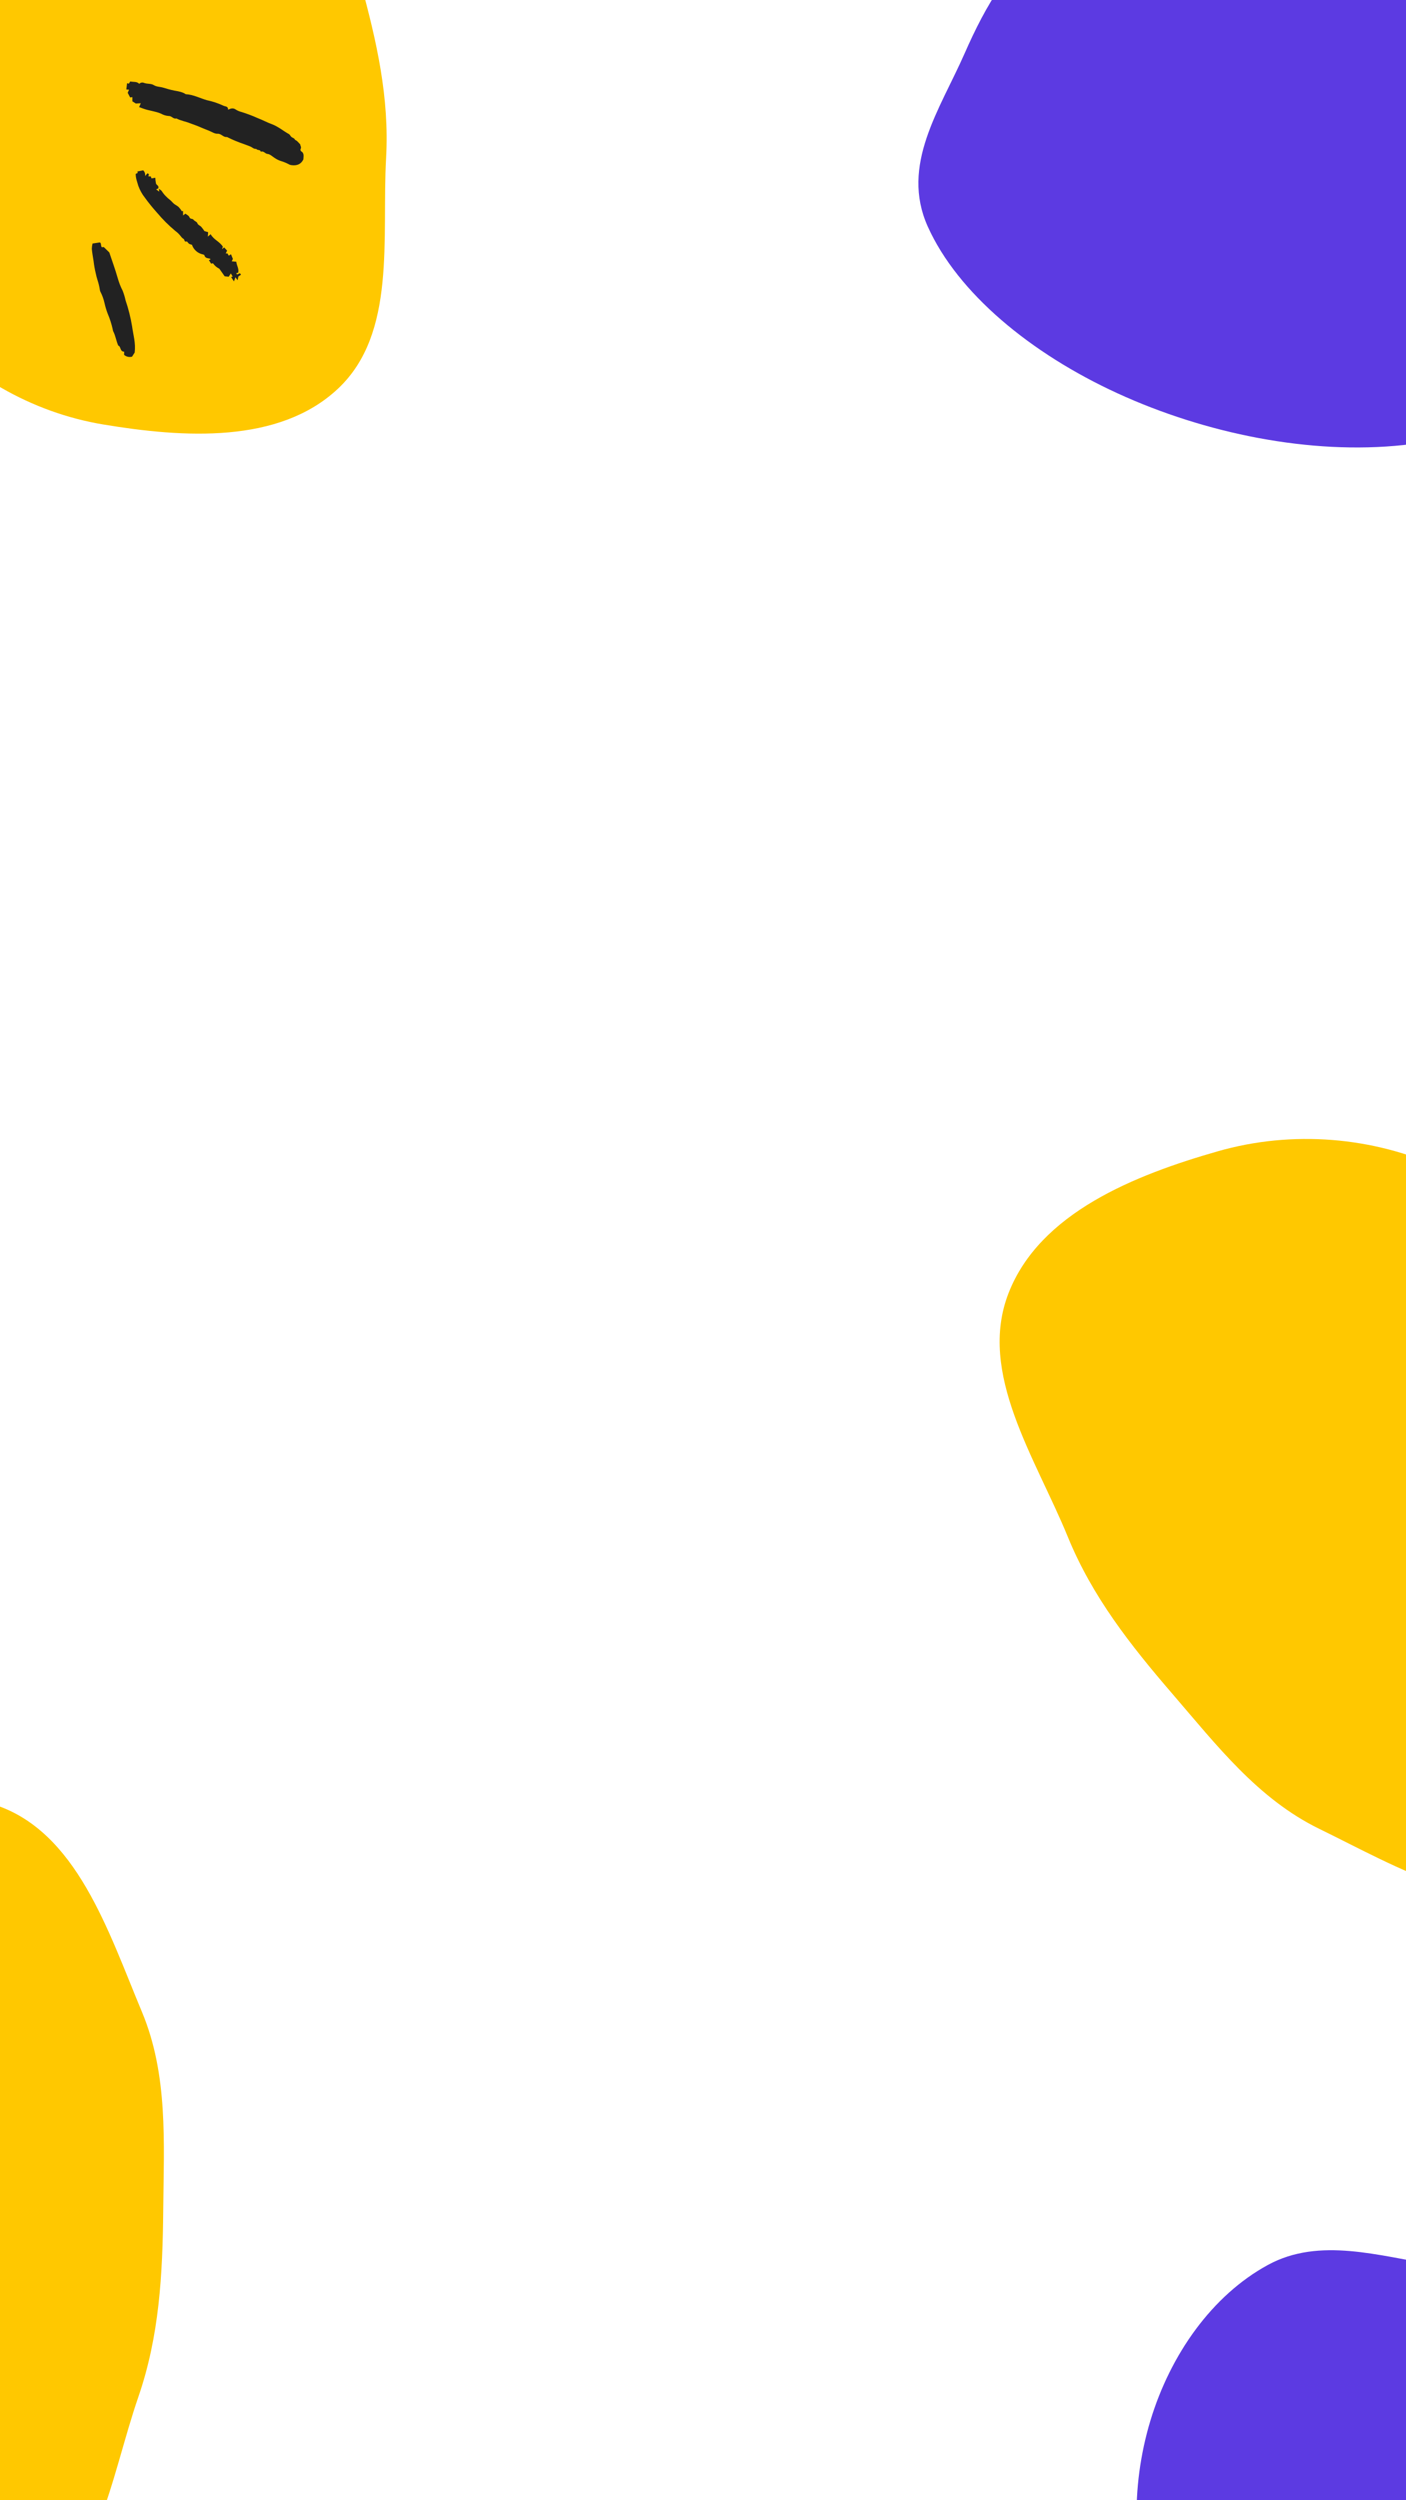 <svg width="360" height="640" viewBox="0 0 360 640" fill="none" xmlns="http://www.w3.org/2000/svg">
<rect x="0" y="0" width="360" height="640" fill="#808080" stroke="none"/>
<g clip-path="url(#clip0_1_180)">
<rect width="360" height="640" fill="white"/>
<path fill-rule="evenodd" clip-rule="evenodd" d="M246.966 13.718C252.358 1.46 258.828 -10.098 271.409 -18.952C284.891 -28.439 301.279 -35.386 320.959 -38.352C344.627 -41.918 372.298 -48.496 394.532 -37.508C416.841 -26.483 411.751 -4.115 423.925 12.533C436.267 29.411 469.318 43.167 465.975 60.191C462.638 77.186 428.276 77.846 409.214 87.452C391.839 96.208 381.721 111.515 359.363 113.917C335.495 116.48 308.567 110.976 286.122 100.673C263.847 90.449 245.215 75.014 237.557 58.008C230.473 42.274 240.663 28.048 246.966 13.718Z" fill="#5C3AE2"/>
<path fill-rule="evenodd" clip-rule="evenodd" d="M26.39 -86.99C47.379 -86.42 61.331 -65.159 74.396 -48.791C84.626 -35.974 88.03 -20.135 92.361 -4.341C96.45 10.578 99.724 25.011 98.861 40.451C97.712 61.017 101.596 85.326 86.562 99.473C71.444 113.699 46.904 112.068 26.39 108.648C8.058 105.591 -8.858 95.824 -20.73 81.584C-31.019 69.241 -26.16 50.605 -33.78 36.471C-44.265 17.021 -75.402 6.823 -72.852 -15.106C-70.441 -35.837 -40.505 -39.173 -23.556 -51.45C-6.593 -63.737 5.422 -87.559 26.39 -86.99Z" fill="#FFC800"/>
<path fill-rule="evenodd" clip-rule="evenodd" d="M-1.709 461.857C19.61 468.533 27.711 494.379 36.326 514.952C43.072 531.062 41.952 548.289 41.793 565.739C41.642 582.221 40.797 597.968 35.426 613.548C28.272 634.299 25.18 660.349 5.679 670.49C-13.931 680.687 -38.576 671.893 -58.581 662.433C-76.456 653.978 -90.932 639.055 -98.945 621.009C-105.889 605.368 -95.498 587.673 -99.189 570.971C-104.267 547.986 -133.175 528.494 -124.19 506.752C-115.696 486.197 -84.083 491.465 -63.165 483.798C-42.23 476.124 -23.006 455.187 -1.709 461.857Z" fill="#FFC800"/>
<path fill-rule="evenodd" clip-rule="evenodd" d="M401.405 482.956C380.979 492.002 357.841 477.919 337.795 468.14C322.098 460.483 311.576 446.797 300.185 433.577C289.425 421.091 279.673 408.698 273.432 393.445C265.121 373.13 250.26 351.512 258.228 331.027C266.239 310.427 290.563 300.779 311.838 294.693C330.85 289.256 351.573 290.922 369.499 299.2C385.036 306.374 388.9 326.528 402.691 336.646C421.669 350.571 456.254 346.151 463.843 368.419C471.018 389.471 443.784 406.365 433.12 425.926C422.448 445.503 421.811 473.919 401.405 482.956Z" fill="#FFC800"/>
<g clip-path="url(#clip1_1_180)">
<path d="M34.776 26.5L33.895 25.936L33.892 24.861L33.331 24.949L32.694 23.753C32.823 23.461 32.937 23.211 33.053 22.949L32.343 22.909C32.412 22.346 32.472 21.848 32.534 21.306L32.992 21.418L33.356 20.849C34.163 21.042 35.026 20.793 35.651 21.464C35.811 21.295 36.021 21.182 36.251 21.141C36.48 21.101 36.717 21.135 36.925 21.238C37.722 21.528 38.661 21.353 39.325 21.759C40.091 22.249 40.952 22.185 41.742 22.425C42.687 22.706 43.659 23.005 44.657 23.191C45.656 23.377 46.688 23.521 47.556 24.114C49.486 24.198 51.183 25.141 52.99 25.65C54.446 25.957 55.863 26.43 57.213 27.058C57.695 27.315 58.393 27.122 58.421 28.089C59.148 27.689 59.76 27.601 60.383 28.052C60.854 28.349 61.371 28.564 61.914 28.688C63.291 29.122 64.642 29.634 65.96 30.222C67.195 30.695 68.369 31.336 69.59 31.78C71.232 32.385 72.513 33.514 73.993 34.331C74.245 34.492 74.382 34.844 74.617 35.053C74.852 35.261 75.342 35.374 75.451 35.638C75.56 35.902 75.91 35.931 76.064 36.114C76.333 36.37 76.58 36.651 76.889 36.977C76.869 37.3 77.262 37.687 76.963 38.155C76.889 38.27 76.97 38.638 77.083 38.704C77.955 39.19 77.704 40.006 77.676 40.808C77.092 42.024 76.035 42.466 74.662 42.279C74.48 42.259 74.302 42.215 74.132 42.147C73.514 41.803 72.863 41.522 72.189 41.305C71.499 41.112 70.847 40.802 70.262 40.389C69.688 40.023 69.106 39.438 68.5 39.405C67.894 39.373 67.491 38.528 66.779 38.854C66.653 38.192 65.872 38.565 65.614 38.109C64.968 38.2 64.591 37.688 64.068 37.495C63.545 37.303 63.114 37.098 62.635 36.947C61.082 36.427 59.567 35.797 58.103 35.064C57.172 35.205 56.673 34.188 55.737 34.236C54.94 34.282 54.25 33.744 53.527 33.469C52.705 33.169 51.864 32.806 51.045 32.45C50.226 32.095 49.476 31.873 48.694 31.561C47.546 31.092 46.282 30.917 45.168 30.314C44.372 30.549 43.968 29.644 43.187 29.694C42.5 29.647 41.833 29.442 41.238 29.094C39.775 28.462 38.188 28.358 36.72 27.814L35.615 27.411C35.762 27.079 35.877 26.829 36.049 26.428L34.776 26.5Z" fill="#222222"/>
<path d="M46.568 54.075L46.872 54.005L46.88 55.154L47.475 54.688C47.816 54.964 48.364 55.198 48.49 55.576C48.691 56.182 49.277 55.872 49.55 56.253C49.823 56.635 50.385 56.736 50.508 57.079C50.701 57.635 51.212 57.716 51.526 58.053C51.825 58.412 52.105 58.788 52.364 59.177L53.295 59.429L53.214 60.566L53.945 59.949C54.669 61.342 56.285 61.846 57.062 63.157C57.005 63.307 56.962 63.435 56.837 63.782L57.396 63.331L58.155 64.165C58.032 64.358 57.947 64.582 57.795 64.891L58.238 64.865L58.585 65.454C58.795 65.317 58.974 65.199 59.145 65.083L59.633 66.28L59.334 66.89L60.508 66.994C60.562 67.92 61.251 68.762 60.984 69.805L60.508 69.934C60.594 70.325 60.745 70.331 61.348 69.954C61.433 69.999 61.514 70.051 61.591 70.109C61.623 70.13 61.624 70.189 61.681 70.342L61.039 70.771C60.985 71.027 60.915 71.338 60.847 71.727L60.268 70.976C60.154 71.316 60.065 71.576 59.906 72.037L59.177 70.924L59.578 70.793L59.106 69.994L58.57 70.833L57.53 70.731L56.177 68.806C55.52 68.479 54.952 67.996 54.524 67.4L54.05 67.484L53.474 66.567L53.877 66.45C53.844 66.371 53.832 66.228 53.782 66.215C53.227 66.073 52.537 66.142 52.32 65.319C52.279 65.17 51.812 65.104 51.578 65.025C51.013 64.851 50.498 64.545 50.075 64.132C49.653 63.719 49.335 63.212 49.148 62.651C48.898 62.606 48.656 62.525 48.429 62.411C48.182 62.253 47.934 61.771 47.805 61.812C47.136 62.03 47.298 61.352 47.021 61.168C46.736 61.001 46.491 60.772 46.306 60.498C45.911 59.978 45.443 59.52 44.915 59.137C43.236 57.737 41.683 56.193 40.274 54.522C39.137 53.262 38.068 51.942 37.071 50.568C36.363 49.663 35.804 48.651 35.415 47.571C35.147 46.605 34.722 45.623 34.749 44.509L35.246 44.278L35.189 43.892L36.669 43.598C36.864 43.785 37.009 44.016 37.092 44.272C37.175 44.528 37.194 44.801 37.146 45.066L37.769 44.353L38.127 44.582L38.004 45.149L38.608 45.154L38.796 45.669L39.759 45.496C39.781 45.991 39.842 46.484 39.941 46.969C40.058 47.393 40.794 47.515 40.512 48.239L39.982 48.481L40.79 49.056L40.671 48.334C40.941 48.469 41.185 48.652 41.392 48.873C41.681 49.343 42.022 49.778 42.41 50.17C42.764 50.545 43.149 50.891 43.56 51.202C43.919 51.489 44.198 51.881 44.557 52.169C44.916 52.457 45.406 52.68 45.763 53.011C46.066 53.338 46.336 53.694 46.568 54.075Z" fill="#222222"/>
<path d="M34.486 90.245L33.814 91.295C33.462 91.395 33.089 91.405 32.731 91.323C32.373 91.242 32.042 91.07 31.768 90.826L31.792 90.021C30.641 90.002 31.036 88.698 30.273 88.456C29.749 87.255 29.59 85.938 28.979 84.792C28.911 84.605 28.866 84.411 28.844 84.214C28.538 82.864 28.111 81.544 27.567 80.27C27.226 79.373 26.951 78.452 26.744 77.515C26.516 76.497 26.154 75.514 25.667 74.592C25.601 74.406 25.558 74.213 25.537 74.017C25.411 73.238 25.223 72.47 24.977 71.721C24.788 71.143 24.633 70.555 24.514 69.958C24.267 68.934 24.083 67.895 23.964 66.848C23.8 65.8 23.607 64.759 23.505 63.705C23.517 63.243 23.581 62.783 23.697 62.335L25.505 62.063C25.987 62.087 25.744 62.862 26.061 63.285L26.572 63.243L27.986 64.619C28.641 66.627 29.487 68.861 30.135 71.162C30.447 72.287 30.873 73.378 31.406 74.417C31.724 75.22 31.974 76.048 32.156 76.892C32.895 79.065 33.453 81.295 33.824 83.56C34.107 85.693 34.789 87.77 34.486 90.245Z" fill="#222222"/>
</g>
<path fill-rule="evenodd" clip-rule="evenodd" d="M367.682 579.77C380.142 581.699 392.164 584.477 402.877 591.876C414.357 599.805 424.048 610.115 430.688 623.286C438.673 639.125 450.247 657.291 444.418 674.274C438.569 691.315 416.769 691.077 403.694 701.936C390.437 712.944 384.168 737.813 367.682 737.999C351.224 738.185 343.831 714.525 331.14 702.756C319.572 692.029 303.344 687.28 296.701 672.174C289.609 656.05 289.414 636.625 294.564 619.596C299.675 602.697 310.35 587.551 324.649 579.763C337.879 572.556 353.116 577.514 367.682 579.77Z" fill="#5C3AE2"/>
</g>
<defs>
<clipPath id="clip0_1_180">
<rect width="360" height="640" fill="white"/>
</clipPath>
<clipPath id="clip1_1_180">
<rect width="52" height="71" fill="white" transform="translate(43.81 98.83) rotate(-147.405)"/>
</clipPath>
</defs>
</svg>
